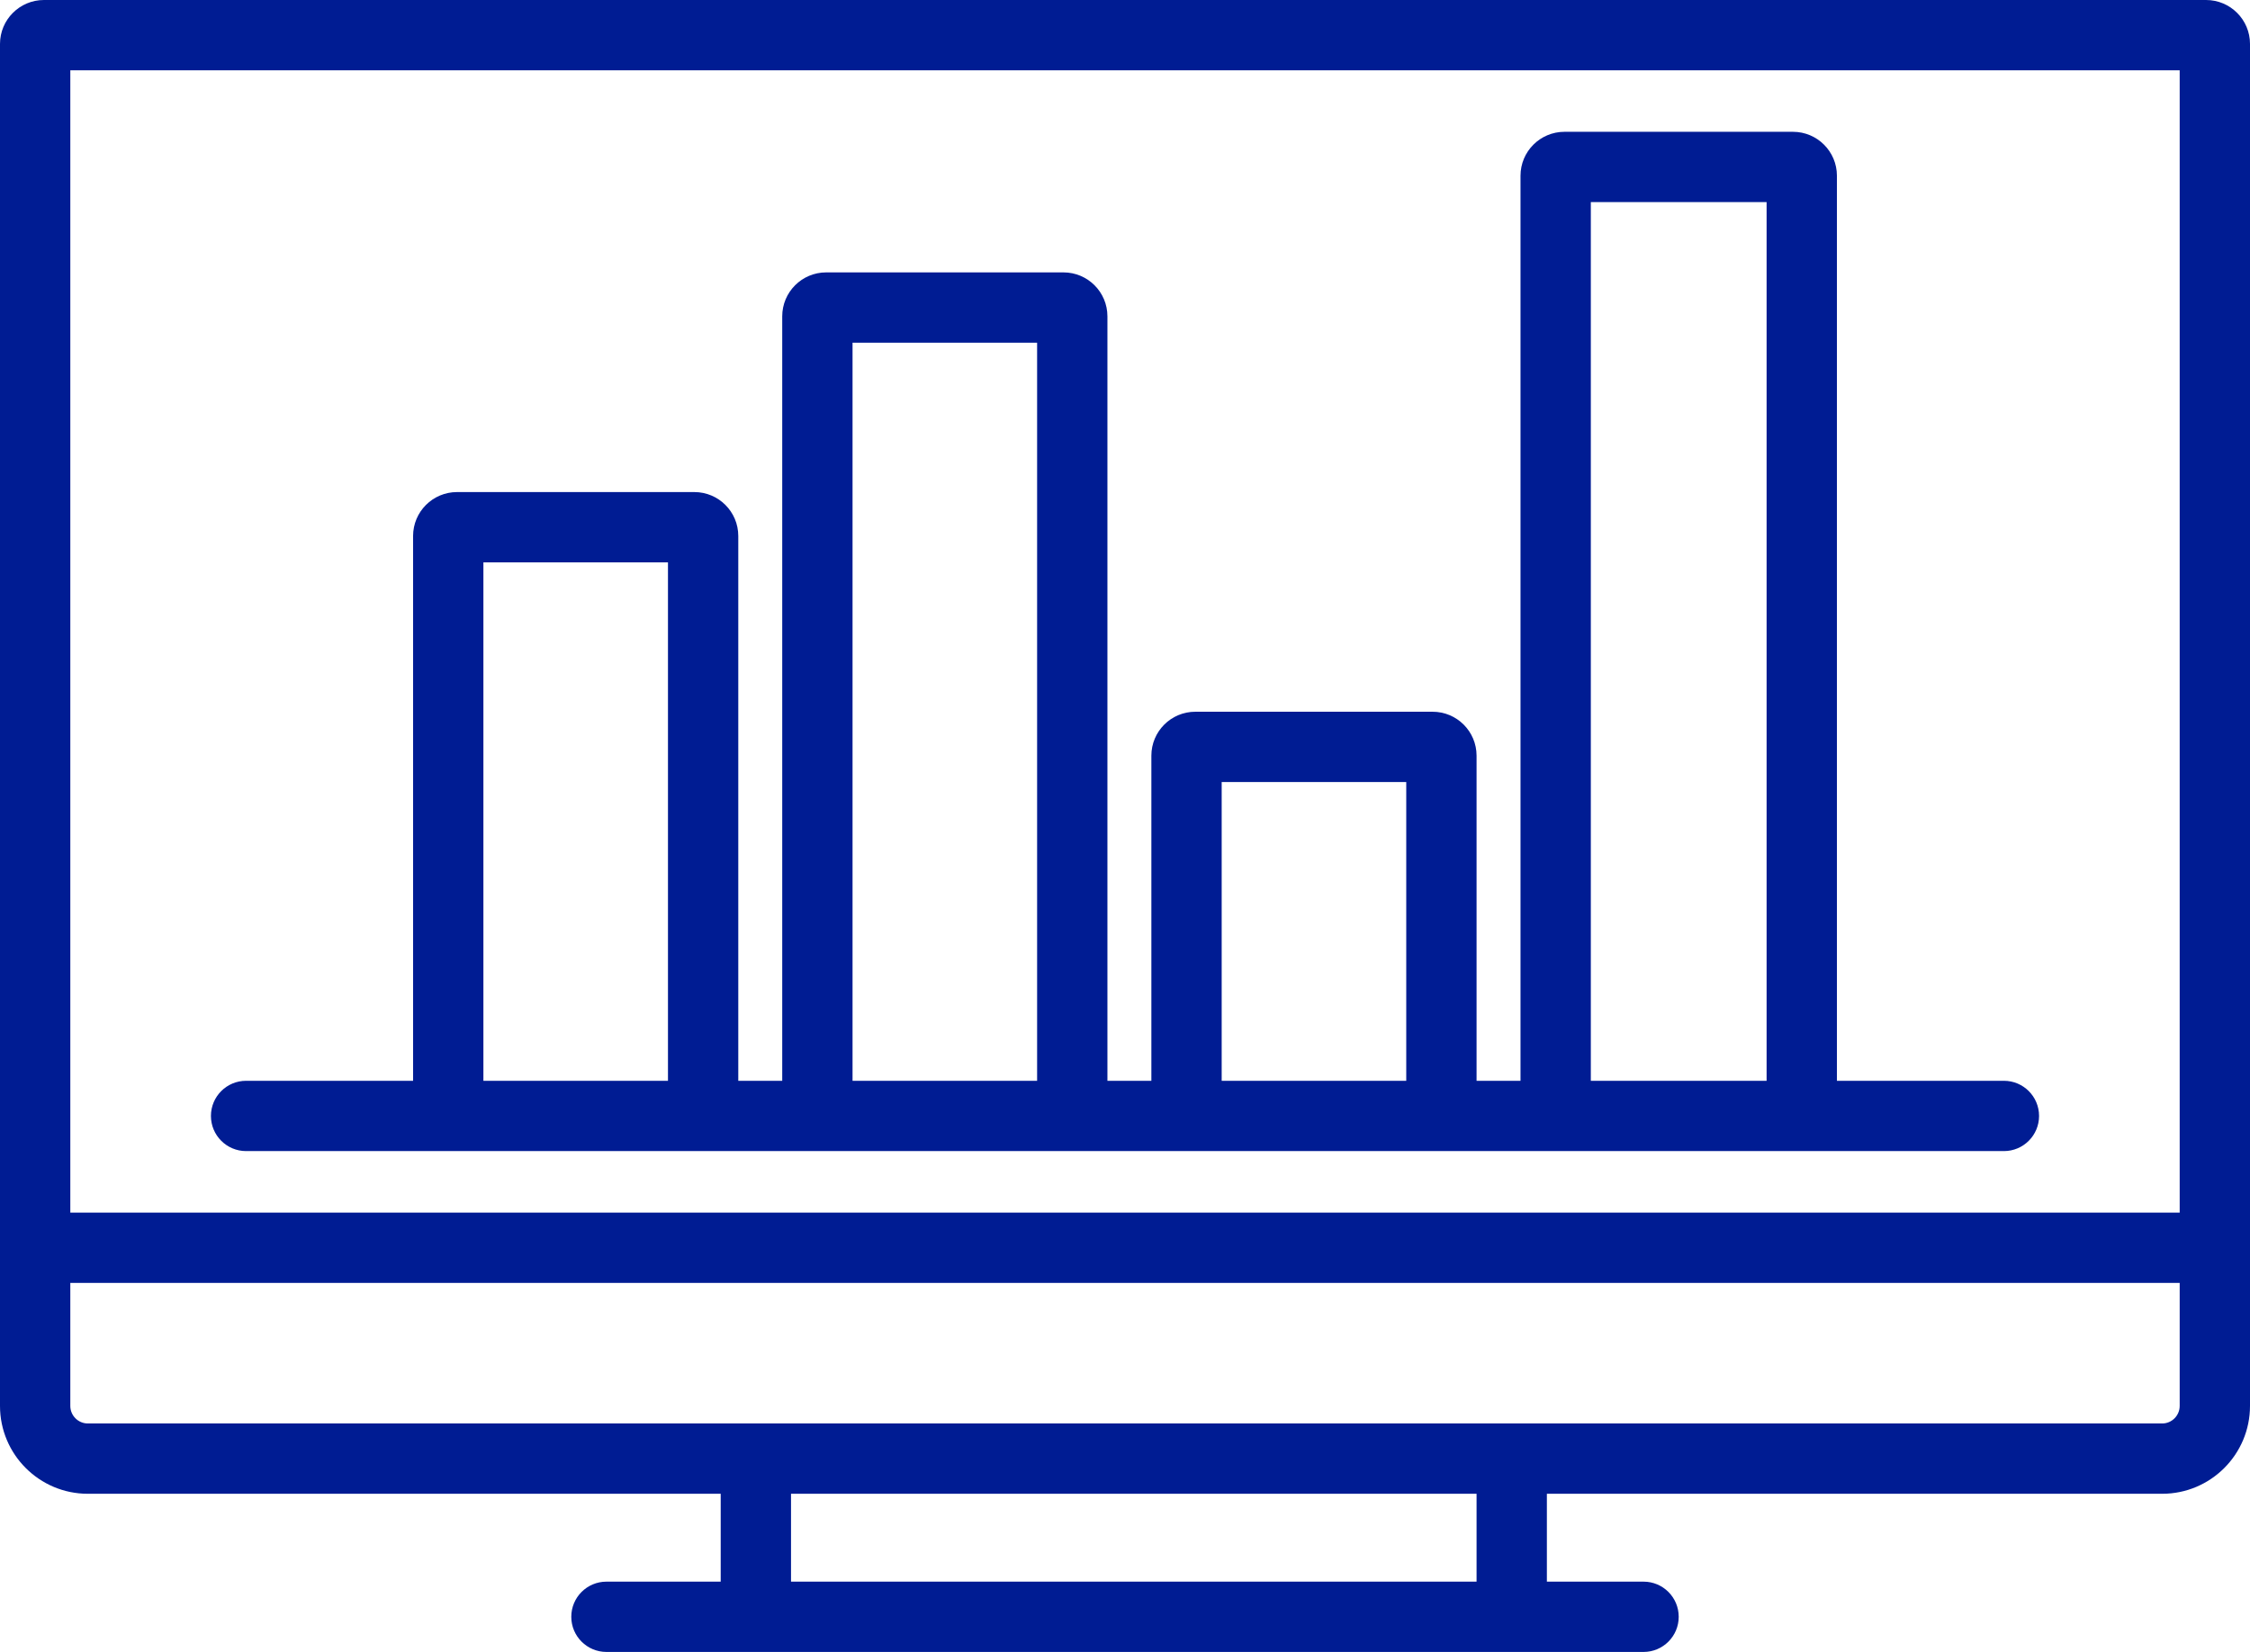 <?xml version="1.0" encoding="UTF-8" standalone="no"?>
<svg
   width="256"
   height="188"
   viewBox="0 0 256 188"
   fill="none"
   version="1.1"
   id="svg882"
   sodipodi:docname="trino-icons-001c93.svg"
   inkscape:version="1.2.2 (b0a8486, 2022-12-01)"
   xml:space="preserve"
   xmlns:inkscape="http://www.inkscape.org/namespaces/inkscape"
   xmlns:sodipodi="http://sodipodi.sourceforge.net/DTD/sodipodi-0.dtd"
   xmlns="http://www.w3.org/2000/svg"
   xmlns:svg="http://www.w3.org/2000/svg"><defs
     id="defs886" /><sodipodi:namedview
     id="namedview884"
     pagecolor="#ffffff"
     bordercolor="#666666"
     borderopacity="1.0"
     inkscape:showpageshadow="2"
     inkscape:pageopacity="0.0"
     inkscape:pagecheckerboard="0"
     inkscape:deskcolor="#d1d1d1"
     showgrid="false"
     inkscape:zoom="0.18522237"
     inkscape:cx="1916.6151"
     inkscape:cy="2386.3208"
     inkscape:window-width="1920"
     inkscape:window-height="1052"
     inkscape:window-x="1080"
     inkscape:window-y="281"
     inkscape:window-maximized="0"
     inkscape:current-layer="svg882"
     showguides="true" /><path
     id="desktop-chart"
     d="M 0,5 C 0,2.24 2.239,0 5,0 h 246 c 2.761,0 5,2.24 5,5 v 155 c 0,5.52 -4.477,10 -10,10 h -70 v 10 h 11 c 2.209,0 4,1.79 4,4 0,2.21 -1.791,4 -4,4 H 69 c -2.209,0 -4,-1.79 -4,-4 0,-2.21 1.791,-4 4,-4 H 82 V 170 H 10 C 4.477,170 0,165.52 0,160 Z M 8,138 V 8 h 240 v 130 z m 0,8 v 14 c 0,1.1 0.895,2 2,2 h 236 c 1.105,0 2,-0.9 2,-2 v -14 z m 160,24 v 10 H 90 V 170 Z M 47,123 V 61 c 0,-2.76 2.239,-5 5,-5 h 27 c 2.761,0 5,2.24 5,5 v 62 h 5 V 36 c 0,-2.76 2.239,-5 5,-5 h 27 c 2.761,0 5,2.24 5,5 v 87 h 5 V 86 c 0,-2.76 2.239,-5 5,-5 h 27 c 2.761,0 5,2.24 5,5 v 37 h 5 V 20 c 0,-2.76 2.239,-5 5,-5 h 26 c 2.761,0 5,2.24 5,5 v 103 h 19 c 2.209,0 4,1.79 4,4 0,2.21 -1.791,4 -4,4 H 28 c -2.209,0 -4,-1.79 -4,-4 0,-2.21 1.791,-4 4,-4 z m 8,0 V 64 h 21 v 59 z m 146,0 V 23 h -20 v 100 z m -41,0 V 89 h -21 v 34 z m -42,0 V 39 H 97 v 84 z"
     style="fill:#001c93;fill-opacity:1;fill-rule:evenodd"
     inkscape:label="desktop-chart" /></svg>
